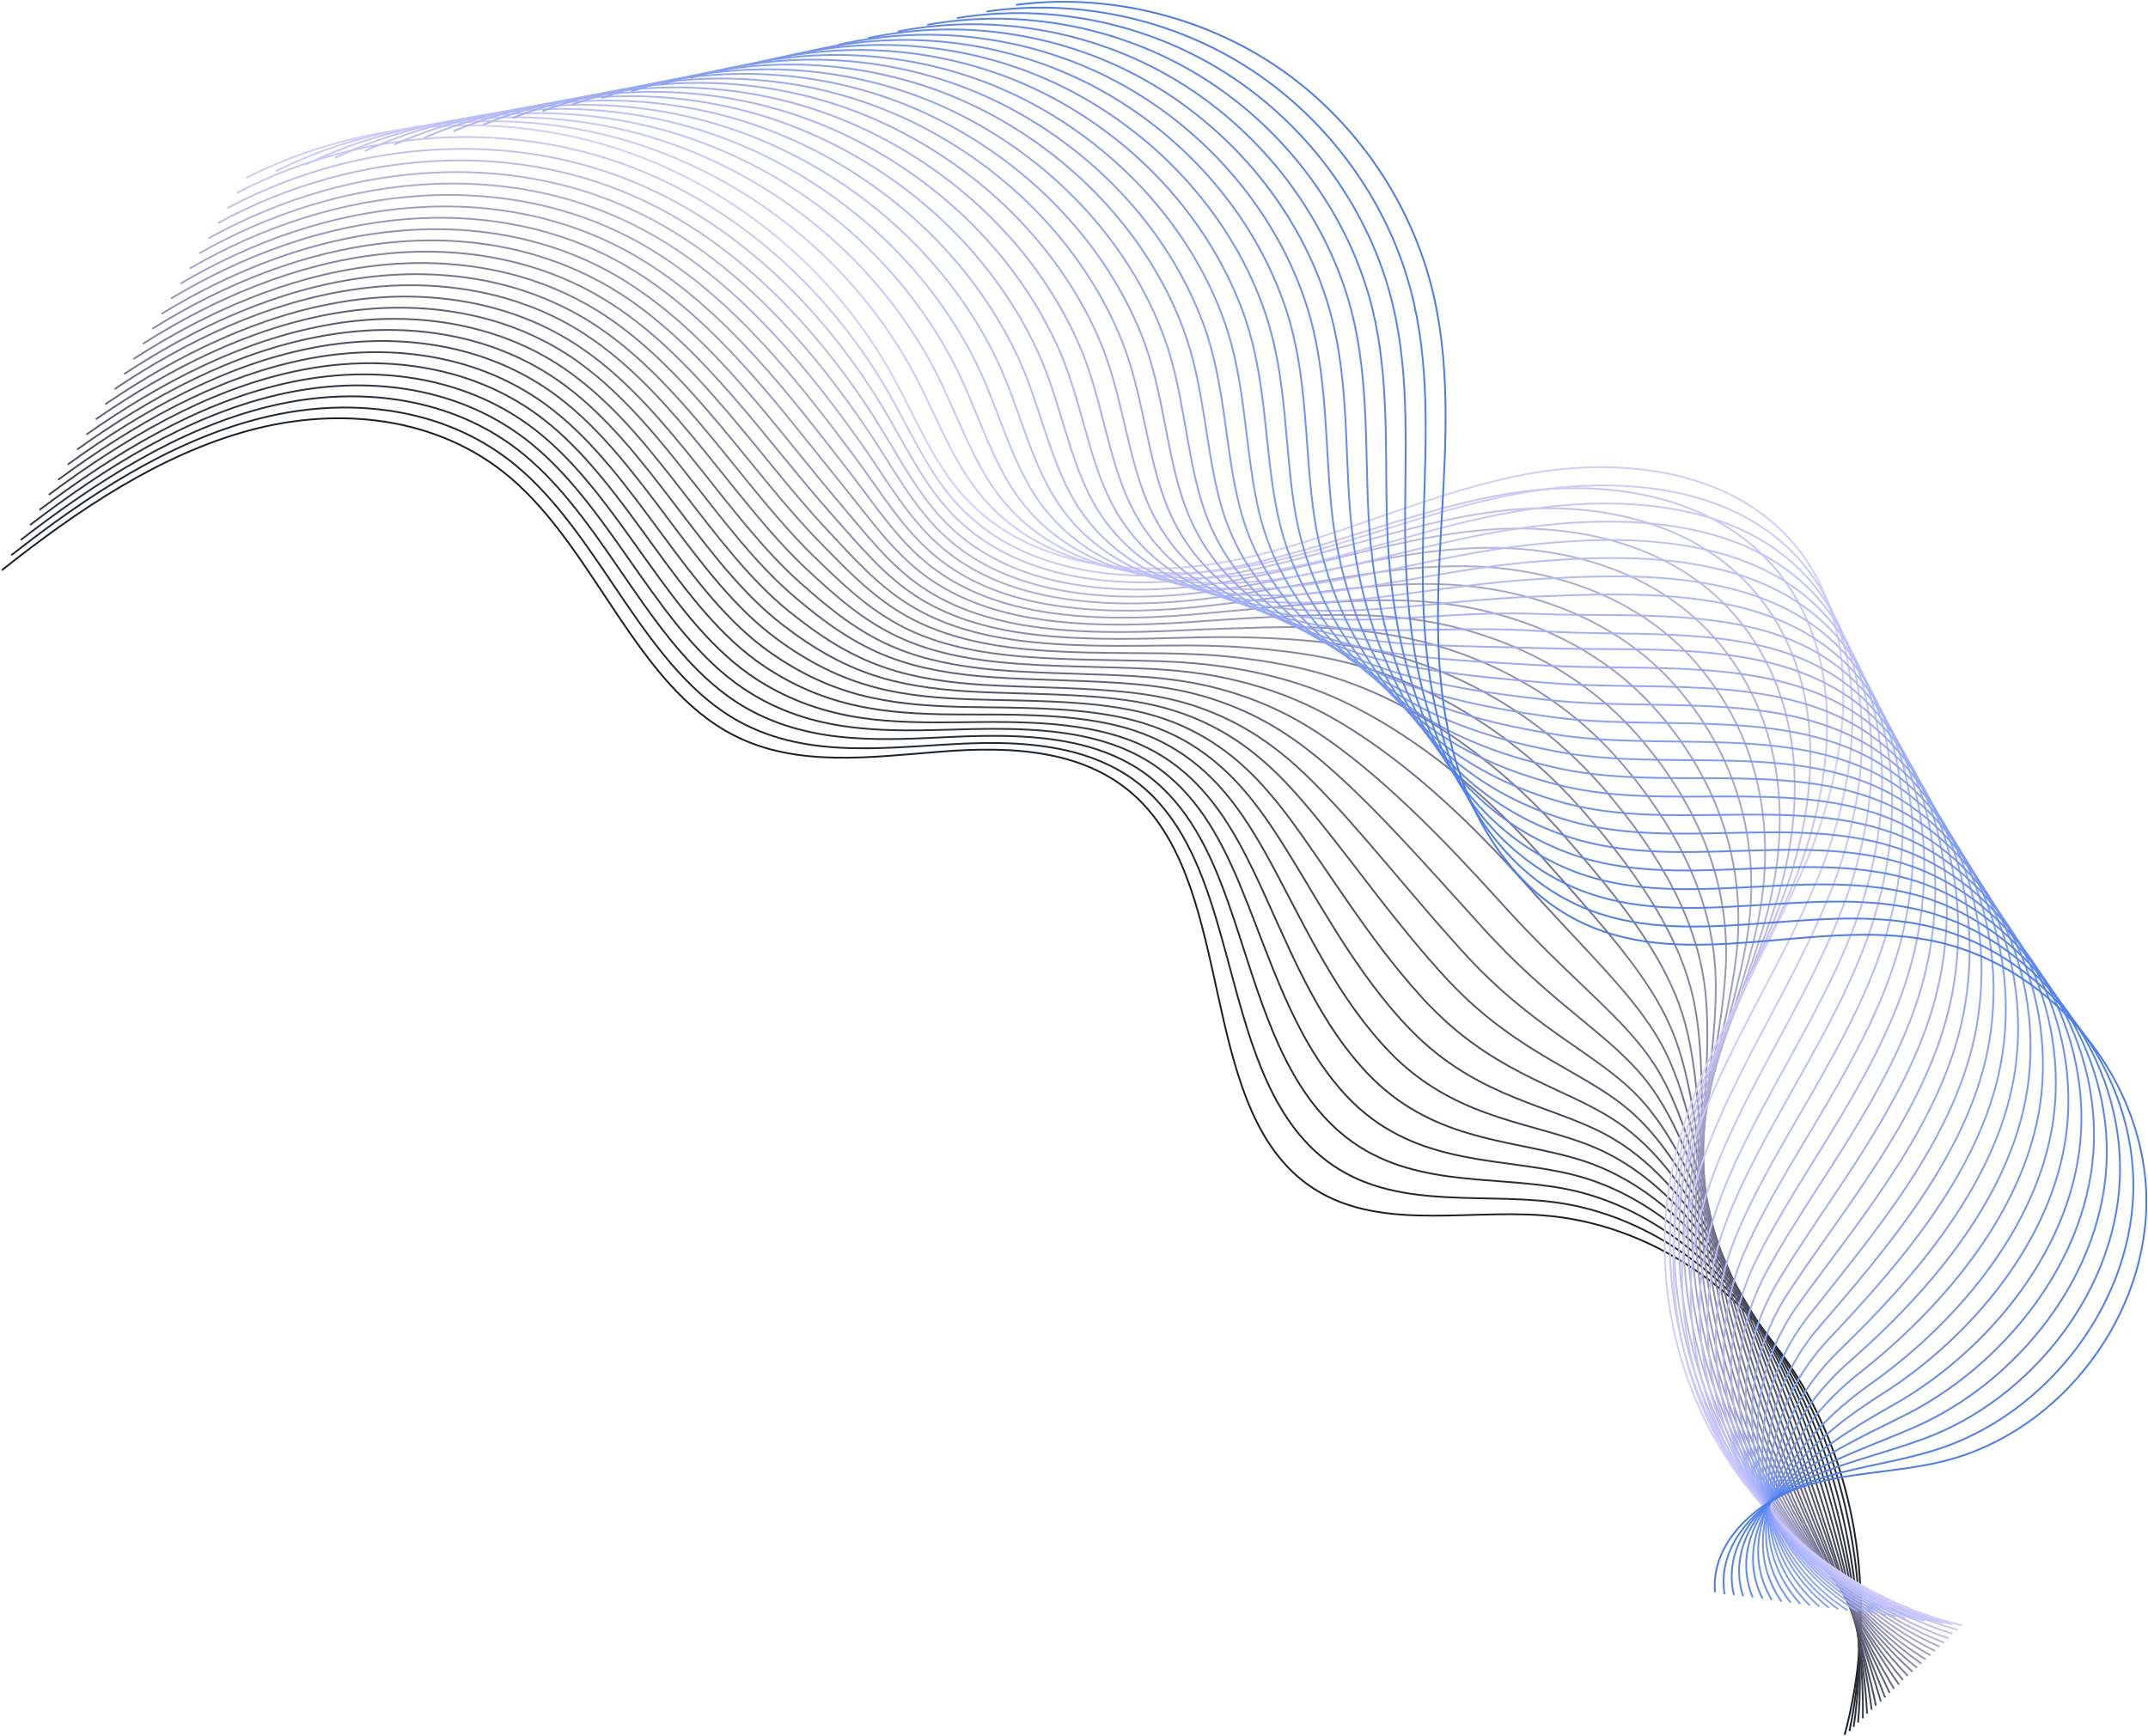 <svg width="1215" height="982" viewBox="0 0 1215 982" fill="none" xmlns="http://www.w3.org/2000/svg">
<path d="M1 322.644C44.3 288.244 90.6 257.144 141.3 243.444C191.9 229.844 247.7 235.644 288.4 270.044C337 311.144 359.8 387.744 415.1 416.044C450.9 434.344 492.7 428.344 532.4 425.244C572.2 422.144 615.6 423.744 645 453.244C697.7 506.144 678.9 620.744 736 667.344C773.7 698.044 826.1 684.044 872.9 687.644C932.1 692.244 987.7 728.944 1020.2 784.944C1052.7 840.944 1061.4 915.144 1043.4 981.544" stroke="#1C2226" stroke-miterlimit="10"/>
<path d="M6.4 314.144C49.5 280.244 95.8 249.944 146.2 236.944C176.6 229.044 208.9 228.144 238.6 236.144C258 241.344 276.3 250.444 292.3 263.744C340.8 304.244 364.5 379.144 418.5 408.444C437.7 418.844 458.4 422.544 479.9 423.244C498.1 423.844 516.8 422.344 535.2 421.244C561 419.644 588.5 419.544 612.7 427.144C626.1 431.344 638.5 437.844 649.1 447.644C670 466.844 680.7 494.744 689.3 524.544C701.8 567.444 710.2 614.444 737.6 644.944C740.5 648.244 743.7 651.244 747.1 654.144C784.5 685.544 834.7 674.544 878.8 680.144C922 685.744 962.6 709.944 993.4 747.244C1002.3 758.044 1010.3 769.944 1017.4 782.744C1030.1 805.844 1039.4 831.744 1045.1 858.644C1053.7 898.644 1054.4 940.744 1046.1 979.444" stroke="#23292E" stroke-miterlimit="10"/>
<path d="M11.7 305.544C54.7 272.244 100.9 242.744 151.1 230.244C181.4 222.644 213.4 221.944 242.9 229.944C262.2 235.144 280.4 244.044 296.4 257.244C344.8 297.044 369.2 370.344 422 400.544C441 411.344 461.2 416.044 482.5 417.544C500.6 418.844 519.4 417.844 537.9 416.944C563.9 415.744 591.6 415.644 616.1 422.644C629.6 426.544 642.1 432.544 653.1 441.844C674.5 459.844 686.3 486.044 696 514.344C710.1 555.044 720.7 600.444 748.5 631.344C751.5 634.644 754.6 637.744 758 640.644C795.2 672.644 843 664.644 884.4 672.444C924.9 680.044 962.4 705.544 991.3 743.844C999.7 754.944 1007.4 767.144 1014.2 780.244C1026.5 803.844 1035.9 830.144 1042.2 857.244C1051.6 897.544 1054.3 939.344 1048.5 977.044" stroke="#2A2F37" stroke-miterlimit="10"/>
<path d="M17 297.044C59.8 264.244 106 235.544 156 223.644C186.1 216.444 217.8 215.844 247.1 223.844C266.2 229.044 284.3 237.844 300.3 250.844C348.7 290.044 373.9 361.744 425.5 392.744C444.2 404.044 464 409.644 485.2 411.844C503.2 413.844 522 413.244 540.7 412.744C566.9 411.944 594.9 411.844 619.6 418.244C633.3 421.844 646 427.444 657.2 436.044C679.2 452.844 691.9 477.244 702.8 504.144C718.6 542.744 731.4 586.344 759.5 617.744C762.5 621.044 765.6 624.244 769 627.244C806 659.944 851.5 654.944 890.1 664.744C928 674.344 962.2 701.144 989.4 740.544C997.3 751.944 1004.6 764.544 1011.2 777.844C1023.1 802.044 1032.6 828.644 1039.4 855.944C1049.7 896.544 1054.3 938.044 1051 974.644" stroke="#31363F" stroke-miterlimit="10"/>
<path d="M22.3 288.544C65 256.344 111.1 228.444 160.8 217.044C190.7 210.144 222.2 209.744 251.3 217.744C270.3 222.944 288.3 231.644 304.2 244.344C352.6 282.944 378.5 353.044 428.9 384.944C447.4 396.644 466.7 403.144 487.7 406.244C505.6 408.844 524.5 408.844 543.4 408.644C569.8 408.244 598 408.044 623.1 413.944C636.9 417.144 649.8 422.444 661.3 430.344C683.9 445.944 697.5 468.744 709.6 493.944C727 530.344 742 572.344 770.6 604.144C773.6 607.544 776.8 610.744 780.1 613.744C816.8 647.044 860.1 645.044 896 656.944C931.2 668.544 962.2 696.644 987.6 737.144C995 748.944 1001.9 761.744 1008.3 775.344C1019.8 800.044 1029.4 827.144 1036.8 854.544C1048 895.444 1054.4 936.644 1053.7 972.244" stroke="#383C47" stroke-miterlimit="10"/>
<path d="M27.6 279.944C70.2 248.244 116.2 221.144 165.7 210.344C195.4 203.744 226.6 203.644 255.6 211.544C274.5 216.744 292.4 225.344 308.2 237.844C356.5 275.844 383.3 344.344 432.4 377.044C450.7 389.244 469.5 396.644 490.4 400.444C508.2 403.744 527.2 404.244 546.2 404.244C572.7 404.244 601.3 404.044 626.6 409.344C640.6 412.244 653.6 417.044 665.3 424.344C688.5 438.744 703.1 459.844 716.3 483.544C735.3 517.844 752.6 558.144 781.5 590.344C784.6 593.744 787.7 597.044 791 600.144C827.5 634.044 868.5 635.144 901.6 649.044C934.2 662.744 961.9 692.044 985.6 733.544C992.5 745.644 999 758.844 1005.2 772.644C1016.3 797.844 1026 825.344 1033.9 852.844C1045.9 893.944 1054.3 934.944 1056.1 969.544" stroke="#3F4350" stroke-miterlimit="10"/>
<path d="M32.9 271.444C75.3 240.244 121.3 214.044 170.6 203.744C200.1 197.444 231.1 197.544 259.8 205.444C278.5 210.644 296.3 219.144 312.1 231.444C360.4 268.844 387.9 335.744 435.8 369.244C453.9 381.944 472.2 390.244 493 394.744C510.7 398.644 529.7 399.744 548.9 400.044C575.6 400.444 604.4 400.244 630 405.044C644.1 407.644 657.3 412.044 669.3 418.644C693 431.844 708.7 451.244 723 473.444C743.7 505.544 763.1 544.244 792.4 576.844C795.5 580.244 798.7 583.544 802 586.744C838.3 621.344 877 625.444 907.4 641.444C937.3 657.144 961.9 687.844 983.7 730.344C990.1 742.744 996.3 756.244 1002.2 770.344C1012.9 796.144 1022.7 823.944 1031.2 851.644C1044.1 893.044 1054.4 933.744 1058.7 967.344" stroke="#464958" stroke-miterlimit="10"/>
<path d="M38.3 262.844C80.6 232.244 126.5 206.844 175.5 197.044C204.8 191.144 235.5 191.344 264.1 199.244C282.7 204.444 300.4 212.844 316.1 224.844C364.3 261.544 392.6 327.044 439.2 361.344C457.1 374.544 474.9 383.644 495.5 389.044C513.1 393.644 532.2 395.144 551.5 395.744C578.4 396.544 607.5 396.244 633.3 400.544C647.6 402.844 661 406.744 673.2 412.844C697.5 424.844 714.1 442.444 729.6 463.244C751.9 493.244 773.5 530.244 803.3 563.244C806.4 566.744 809.6 570.044 812.9 573.244C849 608.444 885.4 615.644 913 633.644C940.3 651.444 961.6 683.344 981.7 726.944C987.6 739.744 993.4 753.444 999.1 767.944C1009.4 794.244 1019.2 822.544 1028.3 850.344C1042 892.044 1054.3 932.544 1061.1 965.044" stroke="#4D5060" stroke-miterlimit="10"/>
<path d="M43.6 254.344C85.8 224.244 131.6 199.644 180.4 190.444C209.6 184.844 240 185.244 268.3 193.144C286.8 198.244 304.3 206.644 320.1 218.444C368.3 254.544 397.3 318.544 442.7 353.544C460.4 367.144 477.8 377.244 498.2 383.344C515.7 388.544 534.9 390.644 554.4 391.544C581.5 392.744 610.8 392.444 637 396.144C651.4 398.144 665 401.644 677.5 407.044C702.4 417.844 720 433.744 736.6 453.044C760.6 480.844 784.4 516.244 814.5 549.644C817.6 553.144 820.8 556.544 824.1 559.844C859.9 595.744 894.2 606.044 918.9 625.944C943.7 645.844 961.6 678.944 980 723.544C985.4 736.644 990.8 750.744 996.3 765.444C1006.2 792.244 1016.1 820.944 1025.8 848.944C1040.4 890.944 1054.6 931.144 1063.9 962.644" stroke="#545669" stroke-miterlimit="10"/>
<path d="M48.9 245.844C90.9 216.344 136.8 192.544 185.3 183.844C214.3 178.544 244.5 179.144 272.6 187.044C290.9 192.144 308.4 200.344 324.1 212.044C372.3 247.544 402 309.944 446.2 345.844C463.7 359.944 480.6 370.944 500.9 377.844C518.3 383.744 537.5 386.344 557.2 387.544C584.5 389.144 614 388.844 640.5 391.944C655.1 393.644 668.9 396.644 681.5 401.444C707 411.044 725.6 425.244 743.3 443.044C768.9 468.744 794.9 502.444 825.4 536.244C828.6 539.744 831.8 543.244 835 546.544C870.6 583.044 902.6 596.544 924.6 618.344C946.8 640.444 961.4 674.744 978 720.344C982.9 733.744 988 748.144 993.2 763.144C1002.7 790.444 1012.7 819.544 1022.9 847.744C1038.4 890.044 1054.5 929.944 1066.3 960.444" stroke="#5B5D71" stroke-miterlimit="10"/>
<path d="M54.2 237.244C96.1 208.244 141.9 185.244 190.1 177.144C218.9 172.244 248.8 173.044 276.8 180.844C295 185.944 312.4 194.044 328 205.444C376.1 240.344 406.5 301.244 449.6 337.844C466.8 352.444 483.3 364.344 503.4 371.944C520.7 378.544 540 381.544 559.8 383.044C587.3 385.044 617.1 384.744 643.8 387.244C658.5 388.644 672.5 391.144 685.4 395.344C711.5 403.744 731 416.244 749.9 432.544C777.2 456.044 805.4 488.144 836.3 522.244C839.5 525.844 842.7 529.344 846 532.744C881.4 569.944 911.2 586.544 930.3 610.344C949.9 634.544 961.2 670.044 976.1 716.744C980.5 730.544 985.2 745.244 990.2 760.444C999.3 788.344 1009.4 817.844 1020.2 846.144C1036.5 888.744 1054.6 928.344 1068.9 957.844" stroke="#626379" stroke-miterlimit="10"/>
<path d="M59.5 228.744C101.3 200.344 147 178.144 195 170.544C223.6 165.944 253.3 166.944 281 174.744C299.1 179.844 316.3 187.844 331.9 199.044C380 233.344 411.1 292.844 453 330.044C470 345.144 486 357.944 506 366.344C523.2 373.544 542.6 377.144 562.5 378.944C590.1 381.344 620.2 380.944 647.2 382.944C662.1 384.044 676.2 386.144 689.4 389.644C716.1 396.844 736.6 407.644 756.6 422.444C785.6 443.844 815.9 474.144 847.2 508.744C850.4 512.344 853.7 515.844 856.9 519.344C892.1 557.144 919.6 577.044 936 602.644C952.9 629.144 961 665.744 974.1 713.344C978 727.444 982.3 742.444 987.1 757.944C995.8 786.344 1006 816.244 1017.3 844.744C1034.5 887.644 1054.5 926.944 1071.3 955.444" stroke="#696A82" stroke-miterlimit="10"/>
<path d="M64.8 220.144C106.4 192.244 152.1 170.844 199.9 163.844C228.3 159.544 257.7 160.744 285.3 168.544C303.3 173.644 320.4 181.544 335.9 192.544C383.9 226.144 415.8 284.244 456.5 322.244C473.3 337.844 488.8 351.544 508.7 360.644C525.8 368.544 545.2 372.644 565.4 374.644C593.2 377.444 623.6 377.044 650.9 378.444C666 379.244 680.3 380.844 693.7 383.744C721.1 389.744 742.5 398.844 763.6 412.144C794.3 431.344 826.8 460.044 858.4 495.044C861.7 498.644 864.9 502.244 868.1 505.844C903 544.244 928.2 567.444 941.9 594.844C956.2 623.544 961 661.244 972.4 709.944C975.8 724.444 979.8 739.744 984.3 755.444C992.6 784.344 1002.9 814.644 1014.8 843.344C1032.9 886.544 1054.8 925.544 1074.1 953.044" stroke="#70708A" stroke-miterlimit="10"/>
<path d="M70.2 211.644C111.7 184.344 157.3 163.744 204.8 157.244C233 153.344 262.2 154.644 289.5 162.444C307.3 167.544 324.3 175.344 339.8 186.044C387.8 219.044 420.3 275.644 459.9 314.344C476.5 330.544 491.5 344.944 511.2 354.944C528.2 363.544 547.7 368.144 568 370.444C596 373.644 626.6 373.244 654.2 374.044C669.4 374.544 683.9 375.744 697.5 378.044C725.5 382.744 747.9 390.244 770.1 402.044C802.4 419.144 837.1 446.144 869.2 481.544C872.5 485.244 875.7 488.844 878.9 492.444C913.6 531.544 936.5 557.944 947.4 587.144C959 618.144 960.6 656.944 970.3 706.644C973.2 721.444 976.8 737.044 981.1 753.044C989 782.544 999.4 813.244 1011.8 841.944C1030.7 885.444 1054.6 924.144 1076.4 950.544" stroke="#777792" stroke-miterlimit="10"/>
<path d="M75.5 203.144C116.9 176.344 162.4 156.644 209.7 150.644C237.8 147.044 266.7 148.644 293.8 156.344C311.5 161.444 328.4 169.144 343.9 179.644C391.8 212.044 425 267.244 463.5 306.544C479.8 323.244 494.4 338.544 514 349.244C530.9 358.444 550.5 363.544 570.9 366.244C599.1 369.844 630 369.344 657.8 369.644C673.2 369.844 687.9 370.544 701.7 372.244C730.3 375.744 753.7 381.544 777 391.744C811 406.644 847.8 432.044 880.3 467.844C883.6 471.544 886.9 475.244 890 478.944C924.5 518.644 945 548.344 953.3 579.444C962.2 612.644 960.6 652.544 968.5 703.244C970.9 718.344 974.1 734.344 978.2 750.544C985.7 780.544 996.2 811.644 1009.2 840.544C1029 884.344 1054.8 922.744 1079.1 948.144" stroke="#7E7E9B" stroke-miterlimit="10"/>
<path d="M80.8 194.544C122 168.344 167.5 149.344 214.6 143.944C242.5 140.644 271.1 142.444 298.1 150.244C315.7 155.344 332.5 162.944 347.9 173.244C395.8 205.044 429.7 258.844 467 298.844C483.1 316.044 497.3 332.244 516.7 343.644C533.5 353.544 553.1 359.144 573.7 362.044C602.1 366.044 633.2 365.544 661.3 365.244C676.8 365.044 691.7 365.344 705.8 366.444C735 368.744 759.3 372.844 783.8 381.544C819.5 394.244 858.5 418.044 891.3 454.244C894.7 457.944 897.9 461.744 901.1 465.444C935.3 505.844 953.5 538.744 959.1 571.644C965.2 607.144 960.5 648.144 966.7 699.844C968.6 715.344 971.4 731.544 975.3 748.144C982.4 778.744 993 810.144 1006.5 839.244C1027.2 883.344 1054.9 921.444 1081.8 945.844" stroke="#8584A3" stroke-miterlimit="10"/>
<path d="M86.1 186.044C127.2 160.344 172.6 142.244 219.5 137.344C247.2 134.344 275.6 136.344 302.3 144.144C319.7 149.244 336.4 156.744 351.8 166.744C399.6 197.944 434.2 250.344 470.4 290.944C486.2 308.644 500 325.744 519.2 337.944C535.9 348.544 555.6 354.644 576.3 357.844C604.9 362.244 636.3 361.744 664.7 360.944C680.4 360.444 695.4 360.244 709.8 360.744C739.6 361.744 764.9 364.244 790.5 371.444C827.9 382.044 869 404.144 902.3 440.744C905.7 444.444 909 448.244 912.1 452.044C946.1 493.044 961.8 529.144 964.9 563.944C968.2 601.644 960.3 643.744 964.8 696.544C966.2 712.344 968.6 728.944 972.3 745.744C979 776.844 989.6 808.744 1003.7 837.944C1025.2 882.344 1054.9 920.144 1084.3 943.544" stroke="#8C8BAC" stroke-miterlimit="10"/>
<path d="M91.4 177.544C132.4 152.444 177.7 135.044 224.3 130.744C251.8 128.144 279.9 130.244 306.5 138.044C323.8 143.044 340.4 150.444 355.7 160.344C403.5 190.844 438.7 241.944 473.8 283.244C489.4 301.544 502.7 319.444 521.8 332.344C538.4 343.644 558.2 350.144 579.1 353.744C607.8 358.544 639.5 358.044 668.2 356.644C684 355.844 699.3 355.544 713.8 355.044C744.2 354.144 770.5 355.644 797.2 361.344C836.2 369.744 879.6 390.244 913.2 427.244C916.6 431.044 919.9 434.844 923 438.744C956.8 480.444 970.1 519.744 970.5 556.344C971 596.244 960 639.544 962.8 693.244C963.6 709.344 965.7 726.244 969.2 743.344C975.5 774.944 986.2 807.244 1000.9 836.644C1023.3 881.344 1054.9 918.844 1086.8 941.244" stroke="#9391B4" stroke-miterlimit="10"/>
<path d="M96.7 168.944C137.5 144.344 182.8 127.844 229.2 124.044C256.5 121.744 284.4 124.144 310.7 131.844C327.9 136.844 344.4 144.144 359.6 153.744C407.4 183.644 443.1 233.344 477.2 275.244C492.5 294.044 505.4 312.844 524.4 326.544C540.9 338.444 560.7 345.544 581.8 349.344C610.7 354.544 642.7 353.944 671.6 352.044C687.6 350.944 703 349.844 717.8 349.144C748.8 347.644 776.1 346.744 803.9 351.044C844.6 357.244 890.1 376.144 924.1 413.544C927.6 417.344 930.8 421.244 933.9 425.144C967.5 467.444 978.3 509.944 976.1 548.544C973.8 590.644 959.7 635.044 960.8 689.844C961.1 706.344 962.9 723.544 966.1 740.844C972 773.044 982.8 805.644 998 835.244C1021.3 880.144 1054.7 917.444 1089.2 938.844" stroke="#9A98BC" stroke-miterlimit="10"/>
<path d="M102.1 160.444C142.8 136.444 188 120.644 234.2 117.444C261.3 115.444 289 118.044 315.1 125.744C332.1 130.744 348.5 137.944 363.7 147.344C411.4 176.644 447.8 224.944 480.8 267.444C495.8 286.844 508.3 306.444 527.1 320.844C543.5 333.444 563.4 341.044 584.6 345.144C613.7 350.744 645.9 350.144 675.1 347.644C691.2 346.244 706.9 344.644 721.9 343.344C753.5 340.544 781.8 338.044 810.7 340.844C853.1 344.944 900.7 362.044 935.2 399.944C938.7 403.744 942 407.744 945.1 411.744C978.4 454.644 986.8 500.344 982.1 540.844C976.9 585.144 959.7 630.744 959.1 686.544C958.9 703.344 960.3 720.844 963.3 738.444C968.8 771.144 979.7 804.244 995.5 833.944C1019.6 879.144 1055 916.144 1092 936.544" stroke="#A19EC5" stroke-miterlimit="10"/>
<path d="M107.4 151.844C148 128.344 193.1 113.444 239 110.744C266 109.144 293.3 111.844 319.3 119.544C336.2 124.544 352.5 131.644 367.7 140.844C415.4 169.544 452.3 216.444 484.3 259.644C499 279.544 511.1 300.044 529.8 315.244C546.1 328.544 566.1 336.644 587.4 340.944C616.7 346.844 649.2 346.344 678.6 343.244C694.9 341.544 710.7 339.444 726 337.544C758.2 333.544 787.4 329.344 817.5 330.644C861.5 332.544 911.4 348.044 946.2 386.344C949.7 390.244 953 394.244 956.1 398.244C989.2 441.844 995.1 490.644 987.8 533.044C979.8 579.444 959.5 626.244 957.2 683.044C956.5 700.244 957.5 717.944 960.3 735.844C965.4 769.044 976.4 802.544 992.7 832.444C1017.7 877.944 1055 914.644 1094.5 934.044" stroke="#A8A5CD" stroke-miterlimit="10"/>
<path d="M112.7 143.344C153.1 120.344 198.2 106.344 243.9 104.144C270.7 102.844 297.8 105.744 323.5 113.444C340.3 118.444 356.4 125.444 371.6 134.344C419.2 162.344 456.8 207.944 487.7 251.744C502.1 272.244 513.8 293.544 532.4 309.444C548.6 323.444 568.6 331.944 590.2 336.644C619.7 342.944 652.4 342.344 682.2 338.744C698.7 336.744 714.6 334.144 730.1 331.644C762.9 326.344 793.1 320.444 824.3 320.344C870 319.944 922 333.944 957.2 372.644C960.8 376.544 964 380.544 967.1 384.744C1000 428.944 1003.4 480.944 993.6 525.244C982.8 573.844 959.4 621.844 955.3 679.644C954.1 697.144 954.7 715.244 957.3 733.344C962 767.144 973.1 800.944 990 831.044C1015.9 876.844 1055.1 913.244 1097.1 931.644" stroke="#AFABD5" stroke-miterlimit="10"/>
<path d="M118 134.844C158.3 112.444 203.3 99.144 248.8 97.544C275.4 96.544 302.2 99.744 327.8 107.344C344.4 112.344 360.5 119.244 375.6 127.944C423.2 155.344 461.3 199.544 491.2 243.944C505.4 264.944 516.6 287.144 535 303.844C551.1 318.544 571.2 327.544 592.9 332.544C622.6 339.244 655.6 338.644 685.6 334.444C702.2 332.144 718.4 329.044 734.1 325.944C767.5 319.344 798.7 311.844 831 310.244C878.4 307.644 932.6 320.044 968.2 359.144C971.8 363.044 975.1 367.144 978.1 371.344C1010.8 416.244 1011.8 471.344 999.3 517.644C985.6 568.344 959.1 617.544 953.4 676.444C951.7 694.244 952 712.644 954.3 731.044C958.6 765.344 969.8 799.644 987.2 829.744C1013.9 875.844 1055.1 911.944 1099.6 929.344" stroke="#B6B2DE" stroke-miterlimit="10"/>
<path d="M123.3 126.244C163.4 104.344 208.4 91.944 253.6 90.844C280 90.144 306.6 93.544 331.9 101.144C348.4 106.144 364.4 112.944 379.4 121.444C426.9 148.244 465.6 191.044 494.5 236.144C508.3 257.744 519.2 280.744 537.5 298.144C553.5 313.444 573.6 323.044 595.5 328.244C625.3 335.344 658.6 334.744 688.9 329.944C705.7 327.344 722 323.744 738 320.144C772 312.244 804.1 303.144 837.6 300.044C886.6 295.344 943 306.044 979 345.544C982.6 349.544 985.9 353.644 989 357.944C1021.4 403.444 1020 461.744 1004.9 509.944C988.4 562.844 958.7 613.144 951.4 673.044C949.1 691.244 949.1 709.944 951.2 728.644C955.1 763.444 966.4 798.144 984.4 828.444C1012 874.844 1055.1 910.644 1102.1 926.944" stroke="#BDB8E6" stroke-miterlimit="10"/>
<path d="M128.6 117.744C168.6 96.444 213.5 84.744 258.5 84.244C284.7 83.944 311.1 87.444 336.2 95.044C352.6 100.044 368.4 106.644 383.4 114.944C430.9 141.144 470.1 182.644 498 228.244C511.5 250.344 522 274.244 540.1 292.344C556 308.344 576.2 318.344 598.2 323.944C628.2 331.444 661.8 330.744 692.3 325.444C709.2 322.544 725.7 318.544 742 314.244C776.6 305.144 809.7 294.344 844.3 289.644C895 282.744 953.5 291.844 989.9 331.744C993.5 335.744 996.9 339.944 999.9 344.244C1032.1 390.444 1028.2 451.744 1010.6 501.944C991.3 556.944 958.5 608.544 949.4 669.444C946.6 687.944 946.2 706.944 948.1 725.944C951.6 761.344 963 796.344 981.5 826.844C1010 873.544 1055 909.044 1104.5 924.344" stroke="#C4BFEE" stroke-miterlimit="10"/>
<path d="M134 109.144C173.9 88.344 218.7 77.544 263.5 77.544C289.5 77.544 315.6 81.244 340.6 88.844C356.9 93.744 372.6 100.344 387.5 108.444C434.9 134.044 474.6 174.144 501.6 220.444C514.8 243.144 524.9 267.744 542.9 286.744C558.7 303.444 579 313.944 601.2 319.844C631.4 327.744 665.2 327.044 696.1 321.244C713.2 318.044 729.8 313.544 746.3 308.644C781.4 298.144 815.6 285.844 851.3 279.644C903.7 270.644 964.4 278.044 1001.2 318.344C1004.9 322.344 1008.2 326.644 1011.2 330.944C1043.2 377.744 1036.8 442.244 1016.6 494.344C994.4 551.344 958.5 604.244 947.8 666.244C944.5 685.044 943.8 704.444 945.4 723.644C948.5 759.544 960 794.944 979.1 825.644C1008.4 872.644 1055.4 907.844 1107.4 922.144" stroke="#CBC5F7" stroke-miterlimit="10"/>
<path d="M139.3 100.644C202.1 68.744 277.4 62.144 344.8 82.744C412.2 103.344 470.8 151.044 504.9 212.644C517.8 235.944 527.5 261.344 545.4 281.044C582.4 321.944 645.3 327.844 699.4 316.744C753.4 305.644 803.8 280.544 857.9 269.344C911.9 258.144 974.8 263.944 1012 304.644C1055.3 352.144 1047.1 427.444 1022.2 486.544C997.2 545.744 958.2 599.744 945.7 662.744C934.8 717.744 945.9 776.844 976.1 824.144C1006.3 871.444 1055.2 906.344 1109.7 919.644" stroke="#D2CCFF" stroke-miterlimit="10"/>
<path d="M156 96.844C218.4 65.844 292.8 60.044 359.2 81.044C425.6 102.044 483.5 149.344 516.6 210.644C529.5 234.544 538.5 261.044 555.8 281.444C590.9 322.844 651.7 329.844 704.1 320.744C756.4 311.644 805.8 288.944 859.3 279.144C913.5 269.144 976.7 273.844 1014.9 313.444C1059.1 359.544 1053.4 434.344 1029.4 493.944C1005.4 553.544 965.4 607.844 951.5 669.244C939.5 722.344 949.6 779.144 977.6 824.944C1005.6 870.744 1051.7 905.244 1104.2 919.044" stroke="#CDC9FE" stroke-miterlimit="10"/>
<path d="M172.8 93.144C234.7 63.144 308.3 58.044 373.8 79.344C439.3 100.644 496.4 147.744 528.4 208.744C541.3 233.344 549.5 260.744 566.2 281.844C599.3 323.644 658.1 331.844 708.7 324.744C759.4 317.744 807.8 297.344 860.7 288.844C915.1 280.144 978.7 283.544 1017.9 322.144C1063.1 366.744 1059.7 441.244 1036.8 501.144C1013.9 561.044 972.9 615.744 957.5 675.444C944.3 726.544 953.5 781.244 979.3 825.544C1005.2 869.844 1048.4 903.944 1098.9 918.244" stroke="#C7C6FE" stroke-miterlimit="10"/>
<path d="M189.5 89.344C251 60.344 323.7 56.044 388.3 77.544C452.9 99.044 509.1 146.044 540.1 206.744C553 232.044 560.4 260.344 576.6 282.244C607.8 324.444 664.4 333.744 713.4 328.744C762.4 323.744 809.8 305.644 862.2 298.544C916.7 291.144 980.8 293.244 1020.9 330.844C1067.1 374.044 1066 448.144 1044.2 508.344C1022.4 568.544 980.3 623.544 963.4 681.744C949.2 730.744 957.2 783.344 980.9 826.244C1004.6 869.044 1045 902.644 1093.5 917.544" stroke="#C2C3FD" stroke-miterlimit="10"/>
<path d="M206.3 85.544C267.3 57.444 339.3 53.944 402.9 75.844C466.5 97.744 521.9 144.544 551.9 204.844C564.8 230.844 571.4 259.944 587.1 282.744C616.4 325.244 670.9 335.844 718.2 332.944C765.5 330.044 811.9 314.244 863.8 308.444C918.6 302.244 982.9 303.244 1024.1 339.744C1071.3 381.544 1072.5 455.144 1051.8 515.744C1031 576.344 988 631.444 969.6 688.144C954.3 735.144 961.3 785.644 982.8 827.044C1004.3 868.444 1041.9 901.544 1088.4 917.044" stroke="#BDC0FD" stroke-miterlimit="10"/>
<path d="M223 81.844C283.6 54.744 354.7 51.944 417.3 74.144C479.9 96.344 534.5 142.944 563.5 202.844C576.4 229.544 582.3 259.544 597.4 283.044C624.8 325.844 677.2 337.744 722.8 336.844C768.4 335.944 813.9 322.644 865.2 318.044C920.2 313.144 984.8 312.944 1027 348.344C1075.1 388.744 1078.8 461.944 1059 522.844C1039.3 583.744 995.3 639.144 975.3 694.344C959 739.344 964.9 787.644 984.2 827.544C1003.5 867.444 1038.3 900.144 1082.7 916.144" stroke="#B8BDFC" stroke-miterlimit="10"/>
<path d="M239.8 78.044C299.9 51.944 370.2 49.844 431.9 72.444C493.6 95.044 547.2 141.444 575.3 200.944C588.2 228.344 593.3 259.144 607.8 283.544C633.4 326.544 683.5 339.744 727.5 340.944C771.4 342.144 815.9 331.144 866.7 327.844C921.9 324.344 986.8 322.744 1030.1 357.144C1079.2 396.144 1085.2 468.944 1066.5 530.244C1047.8 591.544 1003 647.044 981.4 700.744C964.2 743.644 968.8 789.944 986 828.344C1003.2 866.744 1035.1 898.944 1077.5 915.544" stroke="#B2BAFC" stroke-miterlimit="10"/>
<path d="M256.5 74.244C316.2 49.144 385.6 47.744 446.4 70.644C507.2 93.544 559.8 139.844 587 198.944C599.9 227.044 604.3 258.644 618.2 283.844C642 326.944 689.9 341.644 732.1 344.844C774.4 348.044 817.9 339.544 868.1 337.544C923.5 335.344 988.8 332.544 1033 365.844C1083 403.444 1091.4 475.744 1073.8 537.444C1056.2 599.144 1010.5 654.644 987.3 707.044C969.2 747.844 972.6 792.044 987.6 829.044C1002.6 865.944 1031.6 897.744 1072.1 914.844" stroke="#ADB6FB" stroke-miterlimit="10"/>
<path d="M273.3 70.544C332.5 46.344 401.1 45.744 460.9 68.944C520.7 92.144 572.4 138.344 598.7 197.044C611.6 225.844 615.2 258.144 628.6 284.344C650.7 327.544 696.3 343.744 736.8 348.944C777.4 354.244 820 345.344 869.6 347.344C925.2 349.544 990.8 342.444 1036.1 374.644C1087 410.844 1097.8 482.744 1081.2 544.744C1064.6 606.744 1018.2 662.444 993.2 713.344C974.2 752.144 976.4 794.244 989.2 829.644C1002 865.144 1028.2 896.344 1066.7 914.044" stroke="#A8B3FB" stroke-miterlimit="10"/>
<path d="M290 66.744C348.8 43.544 416.6 43.644 475.4 67.244C534.3 90.744 585 136.844 610.4 195.044C623.3 224.544 626.2 257.644 639 284.644C659.4 327.944 702.6 345.544 741.5 352.944C780.4 360.244 822.2 353.644 871.1 357.044C926.9 360.844 992.8 352.244 1039.1 383.344C1091 418.144 1104.1 489.644 1088.6 551.944C1073.1 614.244 1025.9 670.044 999.2 719.544C979.4 756.244 980.2 796.244 990.9 830.244C1001.6 864.244 1024.9 895.044 1061.4 913.244" stroke="#A3B0FA" stroke-miterlimit="10"/>
<path d="M306.8 62.944C365.2 40.744 432.1 41.544 490 65.444C547.9 89.344 597.6 135.244 622.2 193.044C635 223.244 637.3 257.044 649.4 285.044C668.1 328.344 709 347.544 746.2 356.944C783.4 366.344 824.2 365.144 872.6 366.744C928.8 368.644 994.8 361.944 1042.2 392.044C1095 425.444 1110.6 496.544 1096.1 559.144C1081.6 621.744 1033.8 677.644 1005.2 725.844C984.7 760.444 984.1 798.444 992.6 830.944C1001.1 863.444 1021.6 893.844 1056.1 912.544" stroke="#9DADFA" stroke-miterlimit="10"/>
<path d="M323.5 59.244C381.4 38.044 447.5 39.644 504.5 63.744C561.5 87.844 610.2 133.744 633.9 191.144C646.7 222.044 648.4 256.544 659.8 285.544C676.9 328.944 715.3 349.644 750.9 361.044C786.4 372.444 826.2 373.744 874 376.544C930.4 379.844 996.7 371.844 1045.1 400.744C1098.8 432.844 1116.8 503.344 1103.4 566.344C1090 629.344 1041.5 685.244 1011.1 732.044C989.9 764.644 987.9 800.444 994.2 831.444C1000.5 862.444 1018.2 892.344 1050.7 911.644" stroke="#98AAF9" stroke-miterlimit="10"/>
<path d="M340.3 55.444C397.8 35.144 463 37.544 519 62.044C575 86.544 622.7 132.344 645.6 189.244C658.3 220.844 659.4 256.044 670.2 285.944C685.8 329.244 721.7 351.544 755.5 365.044C789.3 378.544 828.2 382.344 875.4 386.344C932.1 391.144 998.6 381.744 1048 409.544C1102.6 440.244 1123 510.344 1110.6 573.744C1098.2 637.144 1049.3 693.044 1016.8 738.544C995.1 769.044 991.4 802.844 995.6 832.344C999.8 861.844 1014.6 891.344 1045.1 911.144" stroke="#93A7F9" stroke-miterlimit="10"/>
<path d="M357 51.744C414 32.444 478.4 35.544 533.5 60.344C588.6 85.144 635.2 130.844 657.2 187.344C669.9 219.744 670.4 255.544 680.5 286.444C694.6 329.744 728 353.644 760.1 369.144C792.3 384.644 830.2 391.044 876.8 396.144C933.7 402.344 1000.4 391.644 1051 418.344C1106.5 447.644 1129.3 517.344 1118 581.044C1106.7 644.744 1057.3 700.744 1022.8 744.844C1000.5 773.344 995.3 804.944 997.3 833.044C999.3 861.144 1011.3 890.144 1039.8 910.444" stroke="#8EA4F9" stroke-miterlimit="10"/>
<path d="M373.8 47.944C430.4 29.644 494 33.444 548.1 58.544C602.2 83.644 647.8 129.344 669 185.244C681.6 218.344 681.7 254.844 690.9 286.644C703.5 329.944 734.3 355.444 764.8 373.044C795.3 390.644 832.3 399.544 878.3 405.744C935.5 413.444 1002.4 401.344 1054 426.944C1110.4 454.944 1135.7 524.044 1125.4 588.144C1115.1 652.244 1065.4 708.344 1028.8 751.044C1006.1 777.544 999.2 807.044 999 833.544C998.8 860.144 1008 888.644 1034.5 909.644" stroke="#88A1F8" stroke-miterlimit="10"/>
<path d="M390.5 44.144C446.6 26.744 509.4 31.344 562.6 56.844C615.8 82.344 660.2 127.844 680.7 183.344C693.2 217.144 692.8 254.244 701.3 287.144C712.5 330.344 740.7 357.444 769.5 377.144C798.3 396.844 834.4 408.244 879.8 415.544C937.3 424.744 1004.4 411.344 1057.1 435.744C1114.4 462.344 1142.1 531.044 1132.8 595.444C1123.6 659.844 1073.6 716.144 1034.7 757.344C1011.5 781.944 1003 809.144 1000.6 834.244C998.2 859.344 1004.6 887.444 1029.1 908.944" stroke="#839EF8" stroke-miterlimit="10"/>
<path d="M407.3 40.444C463 24.044 524.9 29.344 577.1 55.144C629.3 80.944 672.7 126.444 692.4 181.444C704.8 216.044 704 253.744 711.7 287.644C721.5 330.844 747.1 359.544 774.2 381.244C801.3 402.944 836.5 417.044 881.3 425.344C939 436.144 1006.4 421.244 1060.1 444.544C1118.3 469.844 1148.4 538.044 1140.2 602.744C1132 667.544 1081.8 724.044 1040.7 763.744C1017.2 786.444 1006.8 811.344 1002.3 835.044C997.8 858.644 1001.3 886.244 1023.7 908.344" stroke="#7E9BF7" stroke-miterlimit="10"/>
<path d="M424 36.644C479.2 21.244 540.3 27.244 591.6 53.344C642.9 79.444 685.1 124.844 704.1 179.444C716.4 214.744 715.2 253.144 722.1 287.944C730.5 331.144 753.4 361.444 778.8 385.144C804.2 408.944 838.4 425.544 882.7 434.944C940.6 447.244 1008.3 430.944 1063.1 453.144C1122.2 477.044 1154.7 544.744 1147.6 609.944C1140.5 675.144 1090.1 731.944 1046.6 769.944C1022.7 790.744 1010.6 813.444 1003.9 835.544C997.2 857.644 997.9 884.844 1018.3 907.444" stroke="#7898F7" stroke-miterlimit="10"/>
<path d="M440.7 32.844C495.5 18.444 555.7 25.144 606.1 51.644C656.5 78.144 697.6 123.444 715.8 177.444C728 213.544 726.5 252.444 732.4 288.344C739.5 331.444 759.7 363.344 783.4 389.144C807.1 414.944 840.4 434.244 884.1 444.744C942.3 458.644 1010.2 440.844 1066 461.944C1126 484.544 1161 551.744 1154.9 617.244C1148.8 682.744 1098.4 740.044 1052.5 776.244C1028.4 795.244 1014.4 815.544 1005.5 836.244C996.7 856.944 994.5 883.644 1012.9 906.744" stroke="#7395F6" stroke-miterlimit="10"/>
<path d="M457.5 29.144C511.9 15.644 571.2 23.244 620.7 49.944C670.1 76.644 710.1 122.044 727.6 175.544C739.7 212.344 737.9 251.944 742.9 288.744C748.7 331.844 766.1 365.344 788.2 393.244C810.3 421.144 842.6 443.044 885.7 454.544C944.1 470.044 1012.2 450.844 1069.2 470.744C1130.1 492.044 1167.5 558.744 1162.4 624.544C1157.4 690.344 1107 748.244 1058.6 782.644C1034.2 799.944 1018.3 817.844 1007.3 837.044C996.3 856.244 991.3 882.444 1007.7 906.144" stroke="#6E92F6" stroke-miterlimit="10"/>
<path d="M474.2 25.344C528.2 12.844 586.7 21.144 635.2 48.144C683.7 75.244 722.5 120.544 739.3 173.544C751.2 211.144 749.3 251.344 753.3 289.144C757.9 332.244 772.5 367.344 792.9 397.244C813.3 427.144 844.6 451.744 887.1 464.244C945.7 481.444 1014.1 460.644 1072.1 479.444C1133.9 499.444 1173.7 565.644 1169.7 631.744C1165.7 697.844 1115.4 756.544 1064.4 788.844C1039.7 804.444 1022 819.844 1008.8 837.544C995.6 855.244 987.8 881.044 1002.2 905.244" stroke="#698EF5" stroke-miterlimit="10"/>
<path d="M491 21.544C544.5 10.044 602.2 19.044 649.7 46.444C697.2 73.844 734.9 119.044 751 171.644C762.8 209.944 760.6 250.844 763.7 289.544C767.1 332.644 778.9 369.244 797.6 401.244C816.3 433.244 846.6 460.544 888.6 473.944C947.4 492.744 1016.1 470.544 1075.2 488.144C1137.9 506.844 1180.1 572.444 1177.2 638.944C1174.3 705.444 1124.1 765.044 1070.5 795.144C1045.5 809.144 1026 822.044 1010.6 838.244C995.3 854.444 984.6 879.844 997 904.544" stroke="#638BF5" stroke-miterlimit="10"/>
<path d="M507.7 17.844C560.7 7.344 617.6 17.044 664.2 44.744C710.8 72.444 747.2 117.644 762.7 169.644C774.3 208.744 772.1 250.244 774 289.944C776.2 333.044 785.2 371.244 802.2 405.244C819.2 439.244 848.6 469.244 890 483.644C948.9 504.144 1018 480.344 1078.1 496.844C1141.7 514.244 1186.3 579.344 1184.4 646.144C1182.5 713.044 1132.4 773.644 1076.2 801.344C1050.9 813.844 1029.5 824.044 1012 838.844C994.5 853.644 980.9 878.444 991.4 903.744" stroke="#5E88F4" stroke-miterlimit="10"/>
<path d="M524.5 14.044C577.1 4.444 633.1 14.944 678.7 42.944C724.3 70.944 759.6 116.144 774.4 167.644C785.8 207.444 783.5 249.644 784.4 290.344C785.4 333.544 791.5 373.244 806.8 409.244C822.1 445.344 850.5 478.044 891.4 493.444C950.5 515.644 1019.8 490.344 1081 505.644C1145.5 521.744 1192.6 586.344 1191.7 653.544C1190.8 720.744 1140.8 782.644 1082.1 807.844C1056.5 818.844 1033.3 826.444 1013.6 839.644C993.9 852.944 977.5 877.344 986 903.144" stroke="#5985F4" stroke-miterlimit="10"/>
<path d="M541.2 10.244C593.3 1.644 648.5 12.844 693.2 41.244C737.9 69.544 772 114.644 786.1 165.744C797.3 206.344 795 249.144 794.8 290.744C794.6 333.944 797.9 375.144 811.5 413.344C825.1 451.444 852.5 486.844 892.9 503.244C952.1 527.244 1021.8 500.344 1084.1 514.444C1149.5 529.244 1199 593.244 1199.2 660.844C1199.4 728.444 1149.5 791.544 1088.2 814.044C1062.3 823.544 1037.3 828.444 1015.4 840.244C993.5 852.044 974.3 875.944 980.8 902.444" stroke="#5482F3" stroke-miterlimit="10"/>
<path d="M558 6.544C609.7 -1.056 664.1 10.844 707.8 39.544C751.5 68.244 784.4 113.244 797.9 163.844C808.9 205.144 806.6 248.744 805.3 291.244C804 334.544 804.3 377.244 816.3 417.444C828.3 457.644 854.6 495.744 894.5 513.044C953.8 538.744 1023.9 510.344 1087.2 523.244C1153.5 536.844 1205.4 600.244 1206.7 668.144C1208 736.044 1158 800.844 1094.2 820.544C1067.9 828.644 1041.1 830.844 1017.1 841.144C993.1 851.444 971 874.944 975.5 901.944" stroke="#4E7FF3" stroke-miterlimit="10"/>
<path d="M574.7 2.744C625.9 -3.956 679.5 8.844 722.3 37.744C765.1 66.744 796.7 111.744 809.6 161.744C820.4 203.844 818.1 248.044 815.6 291.444C813.1 334.844 810.6 379.044 820.9 421.244C831.2 463.444 856.4 504.344 895.9 522.544C955.3 550.044 1025.8 519.944 1090.2 531.744C1157.4 543.944 1211.7 606.944 1214 675.144C1216.3 743.344 1166.3 809.844 1100.1 826.544C1073.3 833.344 1044.9 832.644 1018.7 841.444C992.5 850.244 967.6 873.344 970.1 900.844" stroke="#497CF2" stroke-miterlimit="10"/>
</svg>
